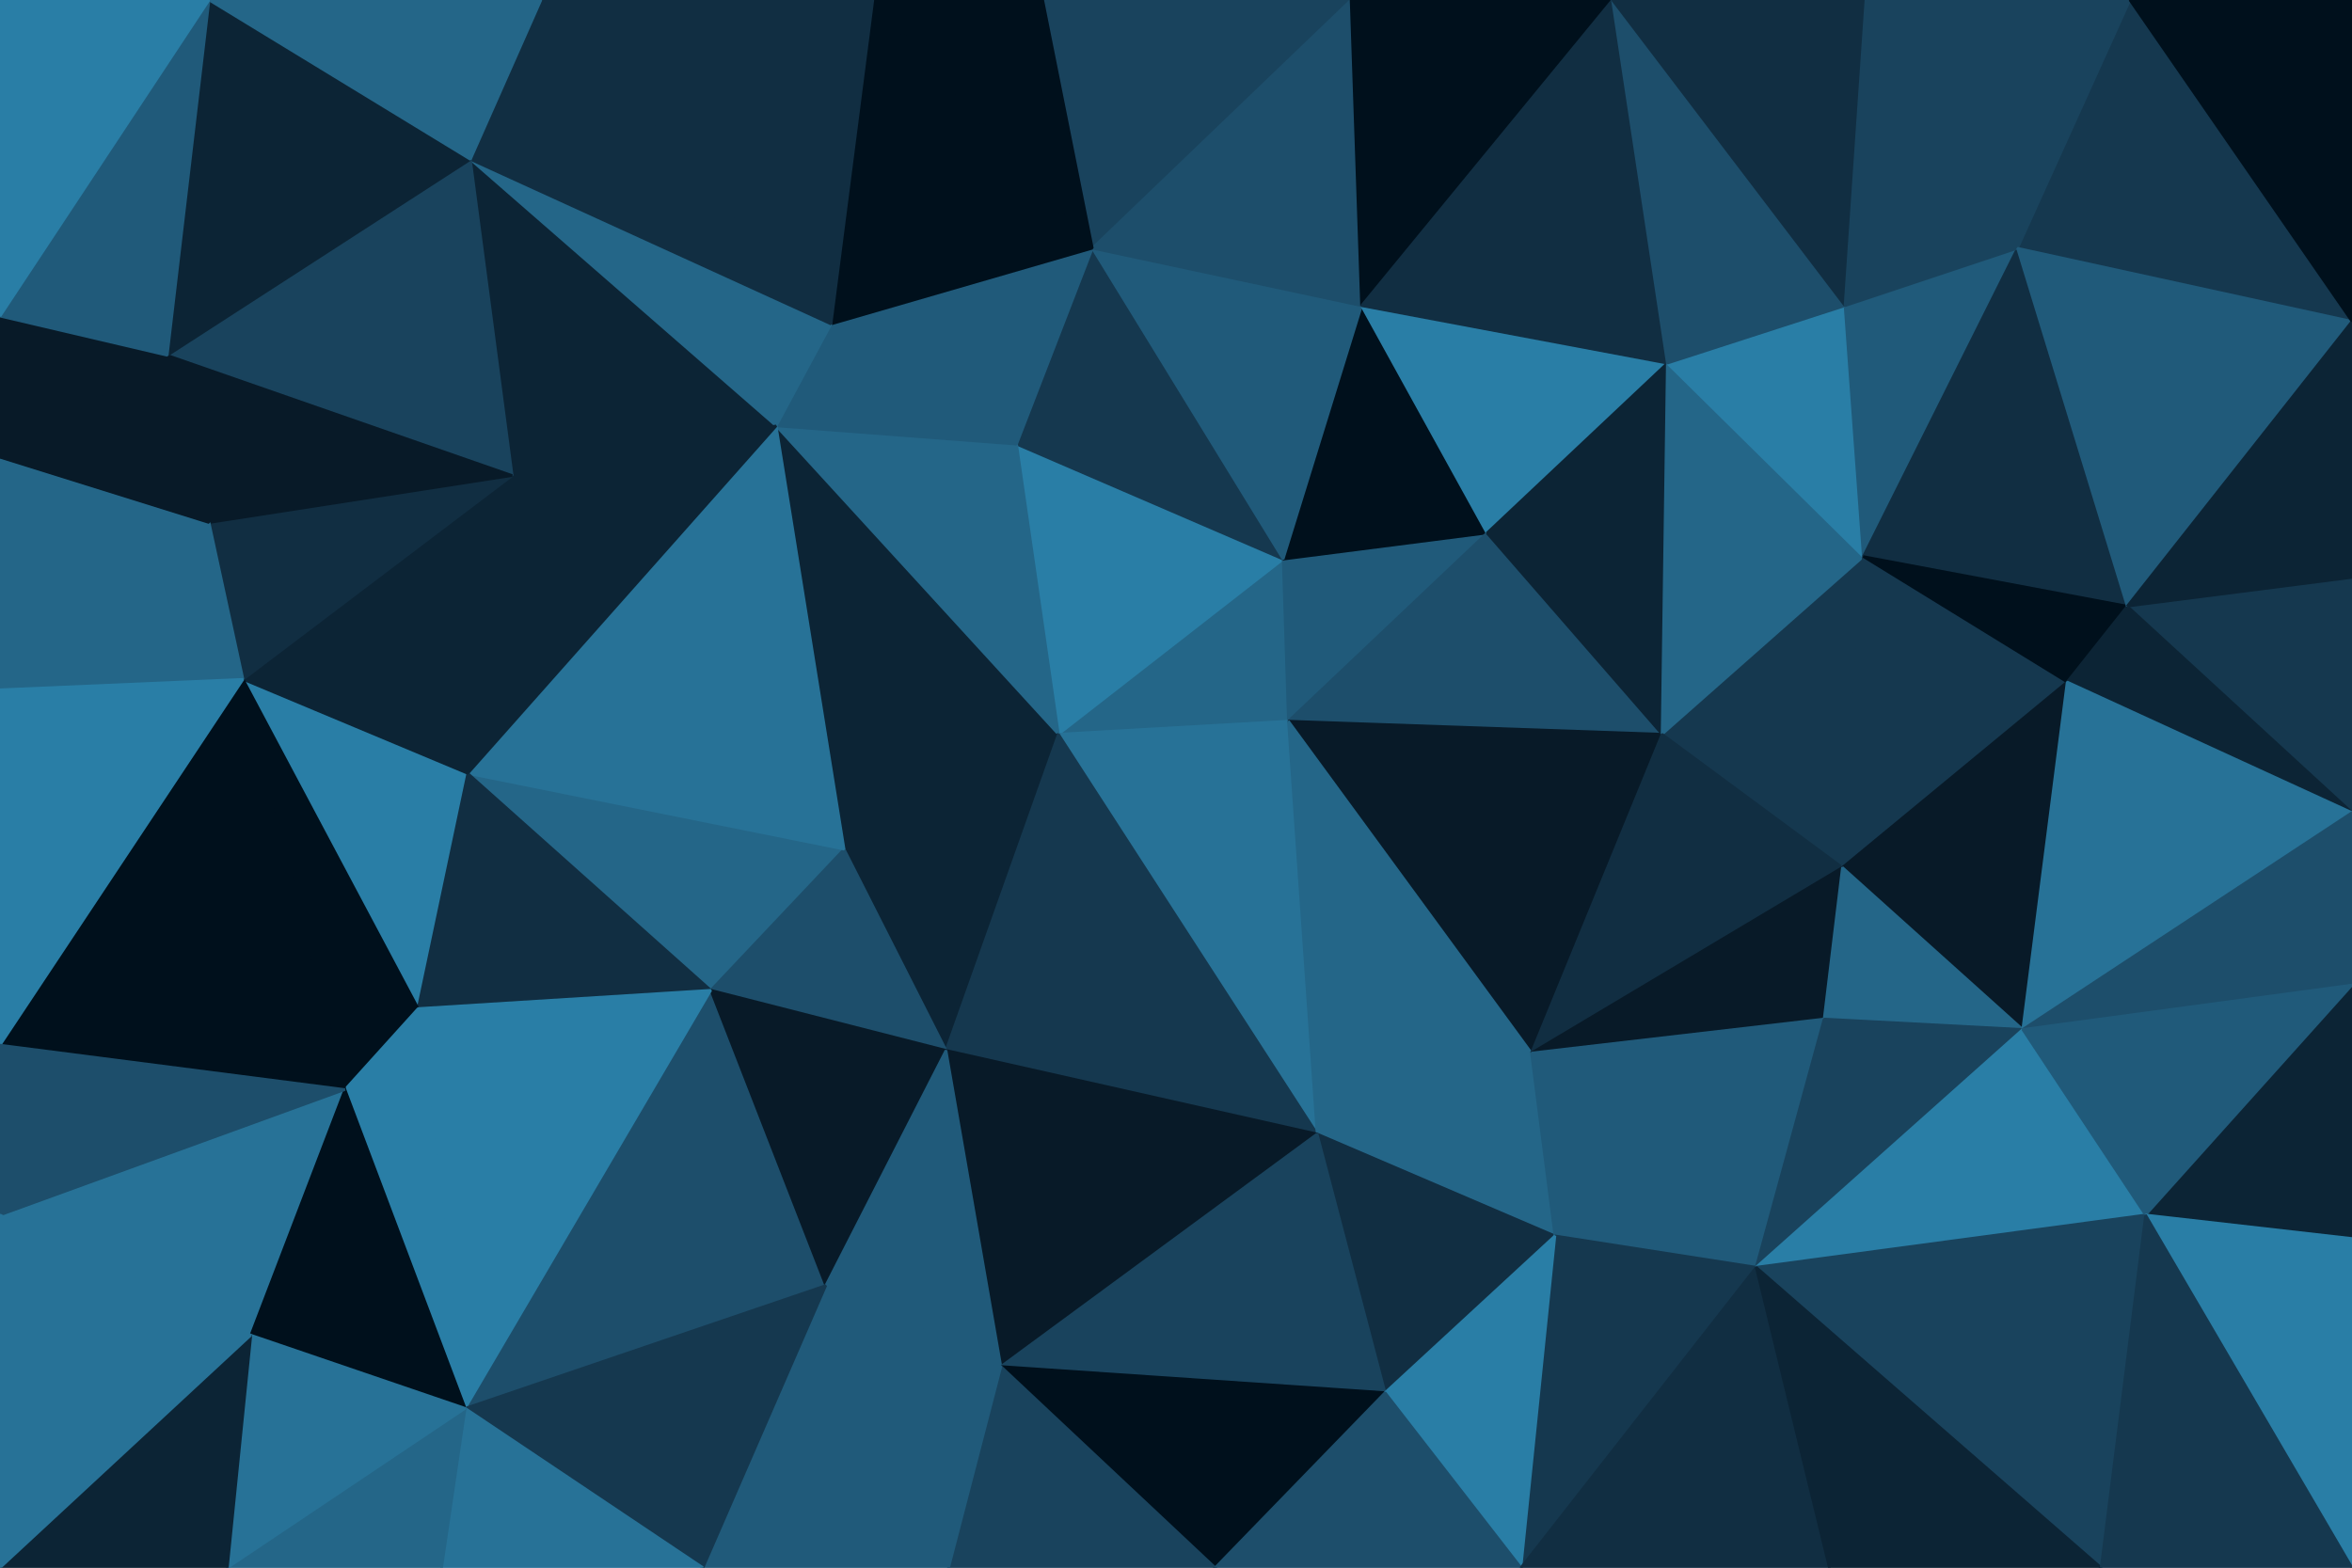 <svg id="visual" viewBox="0 0 900 600" width="900" height="600" xmlns="http://www.w3.org/2000/svg" xmlns:xlink="http://www.w3.org/1999/xlink" version="1.1"><g stroke-width="1" stroke-linejoin="bevel"><path d="M405 281L493 276L491 214Z" fill="#246688" stroke="#246688"></path><path d="M491 214L389 170L405 281Z" fill="#297ea6" stroke="#297ea6"></path><path d="M493 276L569 204L491 214Z" fill="#205a7a" stroke="#205a7a"></path><path d="M491 214L418 95L389 170Z" fill="#15384f" stroke="#15384f"></path><path d="M297 163L323 325L405 281Z" fill="#0c2435" stroke="#0c2435"></path><path d="M405 281L504 434L493 276Z" fill="#277297" stroke="#277297"></path><path d="M569 204L521 117L491 214Z" fill="#00101c" stroke="#00101c"></path><path d="M521 117L418 95L491 214Z" fill="#205a7a" stroke="#205a7a"></path><path d="M389 170L297 163L405 281Z" fill="#246688" stroke="#246688"></path><path d="M318 124L297 163L389 170Z" fill="#205a7a" stroke="#205a7a"></path><path d="M323 325L362 402L405 281Z" fill="#0c2435" stroke="#0c2435"></path><path d="M493 276L636 281L569 204Z" fill="#1d4e6b" stroke="#1d4e6b"></path><path d="M418 95L318 124L389 170Z" fill="#205a7a" stroke="#205a7a"></path><path d="M586 403L636 281L493 276Z" fill="#081a28" stroke="#081a28"></path><path d="M569 204L638 139L521 117Z" fill="#297ea6" stroke="#297ea6"></path><path d="M362 402L504 434L405 281Z" fill="#15384f" stroke="#15384f"></path><path d="M504 434L586 403L493 276Z" fill="#246688" stroke="#246688"></path><path d="M636 281L638 139L569 204Z" fill="#0c2435" stroke="#0c2435"></path><path d="M517 0L399 0L418 95Z" fill="#19435d" stroke="#19435d"></path><path d="M179 296L272 379L323 325Z" fill="#246688" stroke="#246688"></path><path d="M323 325L272 379L362 402Z" fill="#1d4e6b" stroke="#1d4e6b"></path><path d="M517 0L418 95L521 117Z" fill="#1d4e6b" stroke="#1d4e6b"></path><path d="M418 95L334 0L318 124Z" fill="#00101c" stroke="#00101c"></path><path d="M617 0L517 0L521 117Z" fill="#00101c" stroke="#00101c"></path><path d="M180 61L196 182L297 163Z" fill="#0c2435" stroke="#0c2435"></path><path d="M297 163L179 296L323 325Z" fill="#277297" stroke="#277297"></path><path d="M180 61L297 163L318 124Z" fill="#246688" stroke="#246688"></path><path d="M705 332L713 213L636 281Z" fill="#15384f" stroke="#15384f"></path><path d="M636 281L713 213L638 139Z" fill="#246688" stroke="#246688"></path><path d="M638 139L617 0L521 117Z" fill="#112e42" stroke="#112e42"></path><path d="M504 434L595 473L586 403Z" fill="#246688" stroke="#246688"></path><path d="M586 403L705 332L636 281Z" fill="#112e42" stroke="#112e42"></path><path d="M530 533L595 473L504 434Z" fill="#112e42" stroke="#112e42"></path><path d="M383 523L504 434L362 402Z" fill="#081a28" stroke="#081a28"></path><path d="M399 0L334 0L418 95Z" fill="#00101c" stroke="#00101c"></path><path d="M698 390L705 332L586 403Z" fill="#081a28" stroke="#081a28"></path><path d="M196 182L179 296L297 163Z" fill="#0c2435" stroke="#0c2435"></path><path d="M178 539L316 492L272 379Z" fill="#1d4e6b" stroke="#1d4e6b"></path><path d="M272 379L316 492L362 402Z" fill="#081a28" stroke="#081a28"></path><path d="M316 492L383 523L362 402Z" fill="#205a7a" stroke="#205a7a"></path><path d="M672 485L698 390L586 403Z" fill="#205a7a" stroke="#205a7a"></path><path d="M713 213L706 117L638 139Z" fill="#297ea6" stroke="#297ea6"></path><path d="M383 523L530 533L504 434Z" fill="#19435d" stroke="#19435d"></path><path d="M595 473L672 485L586 403Z" fill="#205a7a" stroke="#205a7a"></path><path d="M706 117L617 0L638 139Z" fill="#1d4e6b" stroke="#1d4e6b"></path><path d="M93 260L160 386L179 296Z" fill="#297ea6" stroke="#297ea6"></path><path d="M179 296L160 386L272 379Z" fill="#112e42" stroke="#112e42"></path><path d="M207 0L180 61L318 124Z" fill="#112e42" stroke="#112e42"></path><path d="M196 182L93 260L179 296Z" fill="#0c2435" stroke="#0c2435"></path><path d="M582 600L672 485L595 473Z" fill="#15384f" stroke="#15384f"></path><path d="M334 0L207 0L318 124Z" fill="#112e42" stroke="#112e42"></path><path d="M705 332L791 261L713 213Z" fill="#15384f" stroke="#15384f"></path><path d="M713 213L772 95L706 117Z" fill="#205a7a" stroke="#205a7a"></path><path d="M774 394L791 261L705 332Z" fill="#081a28" stroke="#081a28"></path><path d="M774 394L705 332L698 390Z" fill="#246688" stroke="#246688"></path><path d="M383 523L465 600L530 533Z" fill="#00101c" stroke="#00101c"></path><path d="M530 533L582 600L595 473Z" fill="#297ea6" stroke="#297ea6"></path><path d="M363 600L465 600L383 523Z" fill="#19435d" stroke="#19435d"></path><path d="M363 600L383 523L316 492Z" fill="#205a7a" stroke="#205a7a"></path><path d="M80 200L93 260L196 182Z" fill="#112e42" stroke="#112e42"></path><path d="M93 260L132 417L160 386Z" fill="#00101c" stroke="#00101c"></path><path d="M160 386L178 539L272 379Z" fill="#297ea6" stroke="#297ea6"></path><path d="M814 232L772 95L713 213Z" fill="#112e42" stroke="#112e42"></path><path d="M706 117L714 0L617 0Z" fill="#112e42" stroke="#112e42"></path><path d="M672 485L774 394L698 390Z" fill="#19435d" stroke="#19435d"></path><path d="M772 95L714 0L706 117Z" fill="#19435d" stroke="#19435d"></path><path d="M269 600L363 600L316 492Z" fill="#205a7a" stroke="#205a7a"></path><path d="M900 221L814 232L900 311Z" fill="#15384f" stroke="#15384f"></path><path d="M791 261L814 232L713 213Z" fill="#00101c" stroke="#00101c"></path><path d="M64 136L196 182L180 61Z" fill="#19435d" stroke="#19435d"></path><path d="M64 136L80 200L196 182Z" fill="#081a28" stroke="#081a28"></path><path d="M465 600L582 600L530 533Z" fill="#1d4e6b" stroke="#1d4e6b"></path><path d="M672 485L821 465L774 394Z" fill="#297ea6" stroke="#297ea6"></path><path d="M178 539L269 600L316 492Z" fill="#15384f" stroke="#15384f"></path><path d="M132 417L178 539L160 386Z" fill="#297ea6" stroke="#297ea6"></path><path d="M80 0L64 136L180 61Z" fill="#0c2435" stroke="#0c2435"></path><path d="M0 400L132 417L93 260Z" fill="#00101c" stroke="#00101c"></path><path d="M804 600L821 465L672 485Z" fill="#19435d" stroke="#19435d"></path><path d="M900 311L814 232L791 261Z" fill="#0c2435" stroke="#0c2435"></path><path d="M582 600L700 600L672 485Z" fill="#112e42" stroke="#112e42"></path><path d="M0 465L96 511L132 417Z" fill="#277297" stroke="#277297"></path><path d="M132 417L96 511L178 539Z" fill="#00101c" stroke="#00101c"></path><path d="M178 539L169 600L269 600Z" fill="#277297" stroke="#277297"></path><path d="M0 264L93 260L80 200Z" fill="#246688" stroke="#246688"></path><path d="M207 0L80 0L180 61Z" fill="#246688" stroke="#246688"></path><path d="M900 123L815 0L772 95Z" fill="#15384f" stroke="#15384f"></path><path d="M772 95L815 0L714 0Z" fill="#19435d" stroke="#19435d"></path><path d="M900 123L772 95L814 232Z" fill="#205a7a" stroke="#205a7a"></path><path d="M0 175L0 264L80 200Z" fill="#246688" stroke="#246688"></path><path d="M0 175L80 200L64 136Z" fill="#081a28" stroke="#081a28"></path><path d="M87 600L169 600L178 539Z" fill="#246688" stroke="#246688"></path><path d="M0 121L0 175L64 136Z" fill="#081a28" stroke="#081a28"></path><path d="M900 311L791 261L774 394Z" fill="#277297" stroke="#277297"></path><path d="M900 377L900 311L774 394Z" fill="#1d4e6b" stroke="#1d4e6b"></path><path d="M80 0L0 121L64 136Z" fill="#205a7a" stroke="#205a7a"></path><path d="M900 221L900 123L814 232Z" fill="#0c2435" stroke="#0c2435"></path><path d="M900 474L900 377L821 465Z" fill="#0c2435" stroke="#0c2435"></path><path d="M821 465L900 377L774 394Z" fill="#205a7a" stroke="#205a7a"></path><path d="M0 264L0 400L93 260Z" fill="#297ea6" stroke="#297ea6"></path><path d="M96 511L87 600L178 539Z" fill="#277297" stroke="#277297"></path><path d="M0 400L0 465L132 417Z" fill="#1d4e6b" stroke="#1d4e6b"></path><path d="M700 600L804 600L672 485Z" fill="#0c2435" stroke="#0c2435"></path><path d="M0 600L87 600L96 511Z" fill="#0c2435" stroke="#0c2435"></path><path d="M900 600L900 474L821 465Z" fill="#297ea6" stroke="#297ea6"></path><path d="M80 0L0 0L0 121Z" fill="#297ea6" stroke="#297ea6"></path><path d="M900 123L900 0L815 0Z" fill="#00101c" stroke="#00101c"></path><path d="M0 465L0 600L96 511Z" fill="#277297" stroke="#277297"></path><path d="M804 600L900 600L821 465Z" fill="#15384f" stroke="#15384f"></path></g></svg>